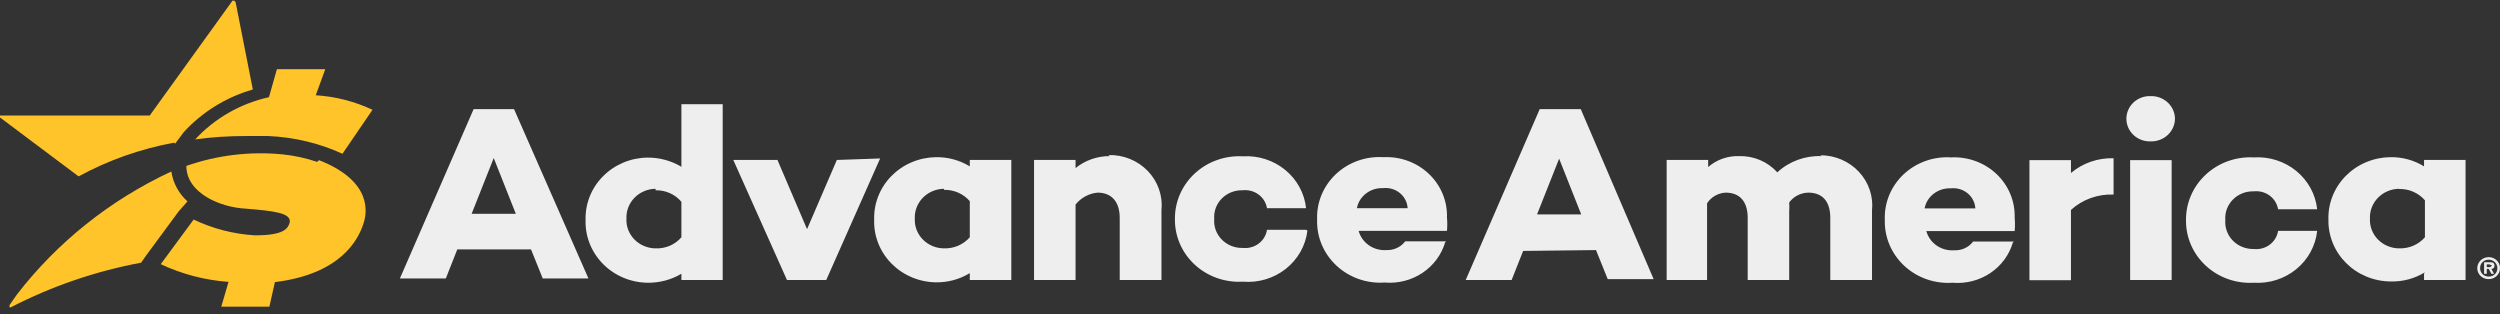 <svg width="167" height="21" viewBox="0 0 167 21" fill="none" xmlns="http://www.w3.org/2000/svg">
<rect x="0" y="0" width="167" height="21" fill="#333333" stroke="none"/>
<g clip-path="url(#clip0_498_46148)">
<path d="M11.697 9.601L12.272 8.83C13.505 7.481 15.104 6.492 16.889 5.977L15.738 0.143L15.65 0.043H15.532L10.001 7.718H0.118H0V7.846L5.251 11.783C7.238 10.7 9.396 9.939 11.638 9.529L11.697 9.601ZM12.995 9.315C14.138 9.16 15.292 9.084 16.446 9.087H17.921C19.638 9.16 21.323 9.562 22.877 10.271L24.883 7.333C23.696 6.776 22.409 6.446 21.093 6.363L21.727 4.622H18.497L17.966 6.491C16.047 6.92 14.314 7.917 13.009 9.344L12.995 9.315ZM12.523 13.452C11.938 12.925 11.558 12.22 11.446 11.455C7.368 13.352 3.825 16.177 1.121 19.686L0.634 20.385V20.528H0.723C3.453 19.119 6.387 18.114 9.425 17.547L9.735 17.104L11.933 14.123L12.523 13.452ZM21.181 10.813C20.441 10.563 19.674 10.396 18.895 10.314C16.714 10.098 14.51 10.361 12.449 11.084C12.449 12.91 14.735 13.852 16.402 13.937C18.32 14.094 19.47 14.223 19.352 14.865C19.234 15.264 18.983 15.721 17.036 15.721C15.61 15.637 14.216 15.279 12.936 14.665L10.738 17.646C12.156 18.315 13.693 18.716 15.266 18.83L14.78 20.485H17.995L18.364 18.845C22.789 18.303 23.925 15.992 24.264 14.979C24.515 14.28 24.942 12.126 21.314 10.699" fill="#FFC429"/>
<path d="M31.638 7.29L26.712 18.602H29.78L30.547 16.662H35.473L36.255 18.602H39.309L34.338 7.29H31.638ZM31.506 14.28L32.981 10.556L34.456 14.28H31.506ZM45.518 18.188V18.702H48.276V6.962H45.518V11.141C44.836 10.734 44.049 10.521 43.247 10.528C42.691 10.535 42.143 10.649 41.634 10.863C41.125 11.078 40.665 11.387 40.281 11.775C39.896 12.162 39.595 12.62 39.396 13.121C39.196 13.622 39.101 14.157 39.117 14.693C39.099 15.232 39.192 15.769 39.391 16.272C39.59 16.776 39.89 17.236 40.274 17.626C40.658 18.017 41.119 18.329 41.63 18.546C42.14 18.762 42.69 18.878 43.247 18.887C44.047 18.899 44.835 18.692 45.518 18.288V18.188ZM43.792 12.71C44.122 12.703 44.449 12.768 44.748 12.902C45.047 13.035 45.311 13.233 45.518 13.481V15.849C45.309 16.093 45.045 16.287 44.745 16.416C44.446 16.544 44.12 16.604 43.792 16.591C43.527 16.589 43.265 16.535 43.022 16.433C42.778 16.331 42.559 16.182 42.377 15.995C42.195 15.808 42.054 15.588 41.963 15.347C41.871 15.106 41.831 14.85 41.846 14.594C41.836 14.339 41.879 14.085 41.971 13.847C42.065 13.608 42.206 13.39 42.387 13.206C42.569 13.021 42.786 12.873 43.028 12.771C43.269 12.669 43.529 12.614 43.792 12.611V12.71ZM58.793 10.585L55.194 18.702H52.569L48.984 10.685H51.934L53.911 15.307L55.902 10.685L58.793 10.585ZM64.782 18.146V18.702H67.555V10.685H64.782V11.113C64.103 10.698 63.313 10.485 62.51 10.499C61.955 10.509 61.407 10.624 60.899 10.84C60.39 11.056 59.931 11.367 59.548 11.756C59.165 12.145 58.866 12.604 58.668 13.106C58.47 13.607 58.377 14.142 58.395 14.679C58.377 15.216 58.47 15.751 58.668 16.253C58.866 16.754 59.165 17.213 59.548 17.602C59.931 17.991 60.39 18.302 60.899 18.518C61.407 18.734 61.955 18.85 62.51 18.859C63.313 18.873 64.103 18.66 64.782 18.245V18.146ZM63.056 12.682C63.384 12.674 63.71 12.737 64.009 12.868C64.308 12.999 64.572 13.194 64.782 13.438V15.849C64.571 16.091 64.306 16.284 64.007 16.413C63.708 16.541 63.383 16.602 63.056 16.591C62.792 16.589 62.531 16.536 62.289 16.434C62.047 16.333 61.828 16.185 61.646 16C61.464 15.815 61.323 15.596 61.231 15.357C61.139 15.118 61.097 14.863 61.109 14.608C61.097 14.352 61.139 14.097 61.231 13.857C61.323 13.617 61.464 13.397 61.645 13.211C61.827 13.024 62.045 12.875 62.288 12.772C62.53 12.669 62.791 12.614 63.056 12.611V12.682ZM74.045 10.357C74.537 10.344 75.027 10.433 75.482 10.618C75.936 10.803 76.344 11.08 76.679 11.429C77.014 11.779 77.268 12.194 77.424 12.646C77.581 13.098 77.635 13.577 77.585 14.052V18.702H74.797V14.551C74.797 13.409 74.192 12.867 73.322 12.867C73.032 12.894 72.751 12.979 72.498 13.117C72.244 13.254 72.022 13.441 71.847 13.666V18.702H69.074V10.685H71.847V11.227C72.488 10.708 73.298 10.425 74.133 10.428L74.045 10.357ZM87.335 15.407C87.216 16.408 86.697 17.324 85.89 17.961C85.083 18.598 84.05 18.904 83.013 18.816C82.425 18.849 81.837 18.765 81.285 18.569C80.733 18.372 80.228 18.068 79.803 17.674C79.378 17.28 79.041 16.806 78.815 16.281C78.588 15.756 78.475 15.191 78.485 14.622C78.48 14.055 78.595 13.493 78.823 12.97C79.052 12.448 79.389 11.976 79.813 11.584C80.238 11.193 80.74 10.889 81.291 10.693C81.841 10.496 82.427 10.411 83.013 10.442C84.045 10.378 85.063 10.704 85.852 11.35C86.642 11.996 87.141 12.914 87.246 13.909H84.635C84.577 13.545 84.375 13.218 84.073 12.994C83.771 12.771 83.391 12.669 83.013 12.71C82.754 12.702 82.497 12.746 82.257 12.84C82.017 12.934 81.8 13.076 81.621 13.256C81.441 13.436 81.303 13.651 81.215 13.886C81.127 14.122 81.091 14.373 81.11 14.622C81.089 14.873 81.123 15.126 81.21 15.364C81.297 15.602 81.435 15.819 81.614 16.002C81.794 16.185 82.011 16.33 82.252 16.426C82.493 16.523 82.752 16.569 83.013 16.562C83.393 16.603 83.775 16.499 84.078 16.273C84.38 16.047 84.58 15.716 84.635 15.35H87.246L87.335 15.407ZM96.612 16.12H93.869C93.726 16.31 93.537 16.462 93.318 16.564C93.099 16.666 92.858 16.715 92.615 16.705C92.199 16.735 91.785 16.623 91.446 16.388C91.106 16.154 90.862 15.811 90.757 15.421H96.657C96.686 15.122 96.686 14.821 96.657 14.522C96.674 13.982 96.575 13.444 96.366 12.943C96.157 12.442 95.844 11.988 95.445 11.61C95.045 11.232 94.57 10.938 94.047 10.747C93.524 10.556 92.966 10.472 92.409 10.499C91.826 10.463 91.243 10.545 90.696 10.741C90.149 10.937 89.651 11.242 89.233 11.636C88.816 12.03 88.489 12.505 88.274 13.029C88.058 13.553 87.96 14.116 87.984 14.679C87.966 15.249 88.072 15.817 88.294 16.345C88.517 16.873 88.852 17.35 89.278 17.745C89.703 18.141 90.209 18.445 90.764 18.64C91.318 18.834 91.909 18.913 92.497 18.873C93.39 18.949 94.282 18.721 95.02 18.229C95.758 17.737 96.295 17.011 96.539 16.177L96.612 16.12ZM92.379 12.568C92.58 12.544 92.784 12.561 92.978 12.616C93.171 12.672 93.351 12.765 93.506 12.891C93.661 13.017 93.788 13.172 93.878 13.347C93.968 13.522 94.02 13.713 94.031 13.909H90.639C90.713 13.52 90.93 13.17 91.25 12.924C91.57 12.677 91.971 12.551 92.379 12.568V12.568ZM106.613 16.705L107.395 18.645H110.463L105.595 7.29H102.852L97.91 18.702H100.978L101.745 16.762L106.613 16.705ZM104.15 10.599L105.625 14.322H102.675L104.15 10.599ZM121.599 10.371C122.084 10.371 122.564 10.469 123.008 10.659C123.452 10.849 123.849 11.128 124.174 11.476C124.5 11.824 124.746 12.235 124.897 12.681C125.048 13.127 125.1 13.599 125.05 14.066V18.702H122.263V14.551C122.263 13.409 121.702 12.867 120.788 12.867C120.538 12.874 120.294 12.937 120.073 13.051C119.853 13.165 119.663 13.326 119.519 13.524C119.534 13.723 119.534 13.923 119.519 14.123V18.702H116.746V14.551C116.746 13.409 116.171 12.867 115.271 12.867C115.021 12.882 114.777 12.954 114.562 13.078C114.346 13.202 114.164 13.374 114.032 13.581V18.702H111.333V10.685H114.106V11.156C114.672 10.665 115.411 10.404 116.171 10.428C116.653 10.415 117.131 10.506 117.573 10.693C118.014 10.881 118.407 11.16 118.723 11.512C119.114 11.149 119.577 10.866 120.084 10.68C120.591 10.494 121.131 10.408 121.673 10.428L121.599 10.371ZM134.535 16.134H131.806C131.662 16.326 131.47 16.48 131.248 16.582C131.027 16.684 130.783 16.731 130.537 16.719C130.121 16.749 129.708 16.637 129.368 16.402C129.029 16.168 128.785 15.826 128.679 15.435H134.579C134.608 15.136 134.608 14.835 134.579 14.537C134.596 13.996 134.497 13.459 134.289 12.958C134.08 12.456 133.766 12.002 133.367 11.624C132.968 11.246 132.492 10.953 131.969 10.761C131.447 10.57 130.889 10.486 130.331 10.514C129.749 10.477 129.165 10.559 128.618 10.755C128.071 10.951 127.573 11.256 127.156 11.65C126.738 12.044 126.411 12.519 126.196 13.043C125.981 13.568 125.882 14.13 125.906 14.693C125.89 15.264 125.998 15.832 126.222 16.36C126.447 16.888 126.783 17.365 127.21 17.76C127.636 18.155 128.143 18.46 128.699 18.654C129.254 18.848 129.845 18.927 130.434 18.887C131.325 18.963 132.215 18.734 132.951 18.242C133.686 17.75 134.22 17.024 134.461 16.191L134.535 16.134ZM130.301 12.582C130.502 12.558 130.706 12.575 130.9 12.63C131.094 12.686 131.274 12.78 131.429 12.905C131.584 13.031 131.71 13.187 131.8 13.361C131.891 13.537 131.943 13.728 131.953 13.923H128.561C128.635 13.534 128.852 13.184 129.172 12.938C129.492 12.692 129.893 12.565 130.301 12.582ZM138.34 18.716H135.567V10.699H138.34V11.555C139.126 10.891 140.144 10.539 141.187 10.571V12.996C140.666 12.975 140.145 13.055 139.656 13.231C139.167 13.407 138.72 13.677 138.34 14.023V18.716ZM142.043 7.932C142.042 7.728 142.085 7.527 142.167 7.34C142.249 7.152 142.37 6.983 142.521 6.842C142.673 6.701 142.852 6.59 143.049 6.518C143.245 6.445 143.455 6.412 143.665 6.42C143.875 6.414 144.084 6.449 144.279 6.522C144.475 6.595 144.653 6.705 144.804 6.846C144.956 6.987 145.076 7.156 145.159 7.342C145.242 7.528 145.286 7.729 145.288 7.932C145.286 8.135 145.242 8.335 145.159 8.521C145.076 8.708 144.956 8.876 144.804 9.017C144.653 9.158 144.475 9.268 144.279 9.341C144.084 9.415 143.875 9.449 143.665 9.444C143.455 9.451 143.245 9.418 143.049 9.345C142.852 9.273 142.673 9.163 142.521 9.022C142.37 8.88 142.249 8.711 142.167 8.524C142.085 8.337 142.042 8.135 142.043 7.932V7.932ZM142.293 10.699H145.066V18.702H142.293V10.699ZM154.787 15.421C154.682 16.416 154.182 17.333 153.393 17.98C152.603 18.626 151.586 18.952 150.553 18.887C149.966 18.921 149.378 18.837 148.825 18.64C148.273 18.444 147.769 18.139 147.343 17.745C146.918 17.352 146.582 16.878 146.355 16.352C146.128 15.827 146.016 15.262 146.025 14.693C146.02 14.126 146.135 13.564 146.364 13.041C146.592 12.519 146.929 12.047 147.354 11.656C147.778 11.264 148.281 10.96 148.831 10.764C149.381 10.568 149.968 10.482 150.553 10.514C151.586 10.45 152.603 10.775 153.393 11.421C154.182 12.068 154.682 12.985 154.787 13.98H152.176C152.117 13.617 151.916 13.289 151.614 13.066C151.311 12.842 150.931 12.741 150.553 12.782C150.295 12.773 150.037 12.817 149.797 12.911C149.557 13.005 149.341 13.147 149.161 13.327C148.982 13.508 148.843 13.722 148.755 13.958C148.667 14.193 148.632 14.444 148.651 14.693C148.63 14.945 148.664 15.198 148.751 15.435C148.838 15.673 148.975 15.891 149.155 16.074C149.334 16.257 149.551 16.401 149.792 16.497C150.033 16.594 150.293 16.64 150.553 16.634C150.934 16.674 151.315 16.571 151.618 16.345C151.921 16.118 152.121 15.787 152.176 15.421H154.787ZM161.926 18.274V18.702H164.699V10.685H161.926V11.113C161.248 10.694 160.457 10.481 159.654 10.499C159.099 10.509 158.551 10.624 158.043 10.84C157.534 11.056 157.075 11.367 156.692 11.756C156.309 12.145 156.01 12.604 155.812 13.106C155.614 13.607 155.521 14.142 155.539 14.679C155.529 15.216 155.63 15.749 155.835 16.248C156.04 16.747 156.346 17.201 156.734 17.585C157.123 17.969 157.586 18.274 158.097 18.483C158.609 18.692 159.158 18.8 159.713 18.802C160.516 18.82 161.307 18.607 161.985 18.188L161.926 18.274ZM160.259 12.625C160.587 12.616 160.913 12.68 161.212 12.811C161.511 12.942 161.775 13.137 161.985 13.381V15.849C161.774 16.091 161.509 16.284 161.21 16.413C160.911 16.541 160.586 16.602 160.259 16.591C159.995 16.589 159.734 16.536 159.492 16.434C159.249 16.333 159.031 16.185 158.849 16C158.667 15.815 158.526 15.596 158.434 15.357C158.341 15.118 158.3 14.863 158.312 14.608C158.3 14.352 158.341 14.097 158.433 13.857C158.526 13.617 158.667 13.397 158.848 13.211C159.03 13.024 159.248 12.875 159.491 12.772C159.733 12.669 159.994 12.614 160.259 12.611V12.625ZM167 17.917C167.002 17.821 166.984 17.724 166.947 17.635C166.91 17.545 166.855 17.463 166.785 17.394C166.714 17.325 166.631 17.27 166.539 17.232C166.446 17.195 166.347 17.176 166.247 17.176C166.044 17.176 165.849 17.254 165.705 17.393C165.561 17.532 165.48 17.721 165.48 17.917C165.48 18.014 165.5 18.11 165.539 18.199C165.578 18.288 165.634 18.369 165.706 18.437C165.777 18.505 165.862 18.558 165.955 18.594C166.048 18.629 166.147 18.647 166.247 18.645C166.447 18.645 166.638 18.568 166.779 18.432C166.92 18.295 167 18.11 167 17.917V17.917ZM166.247 18.474C166.171 18.476 166.096 18.463 166.025 18.435C165.954 18.408 165.89 18.367 165.836 18.315C165.782 18.263 165.74 18.201 165.712 18.133C165.684 18.064 165.67 17.991 165.672 17.917C165.668 17.843 165.68 17.768 165.707 17.698C165.734 17.628 165.776 17.564 165.83 17.51C165.885 17.457 165.949 17.414 166.021 17.386C166.093 17.358 166.17 17.345 166.247 17.347C166.324 17.347 166.4 17.362 166.471 17.39C166.542 17.419 166.606 17.462 166.659 17.515C166.713 17.568 166.755 17.631 166.783 17.7C166.811 17.769 166.825 17.843 166.823 17.917C166.825 17.991 166.811 18.064 166.783 18.133C166.755 18.201 166.712 18.263 166.659 18.315C166.605 18.367 166.541 18.408 166.47 18.435C166.399 18.463 166.323 18.476 166.247 18.474V18.474ZM166.631 17.761C166.631 17.547 166.513 17.518 166.321 17.518H165.938V18.288H166.115V17.96H166.247L166.424 18.288H166.601L166.424 17.96C166.452 17.962 166.48 17.959 166.506 17.949C166.532 17.94 166.556 17.925 166.575 17.907C166.595 17.887 166.61 17.865 166.62 17.839C166.629 17.814 166.633 17.787 166.631 17.761V17.761ZM166.336 17.846H166.115V17.661H166.292L166.469 17.732L166.336 17.846" fill="#EFEEEF"/>
</g>
<defs>
<clipPath id="clip0_498_46148">
<rect width="167" height="20.599" fill="white"/>
</clipPath>
</defs>
</svg>
